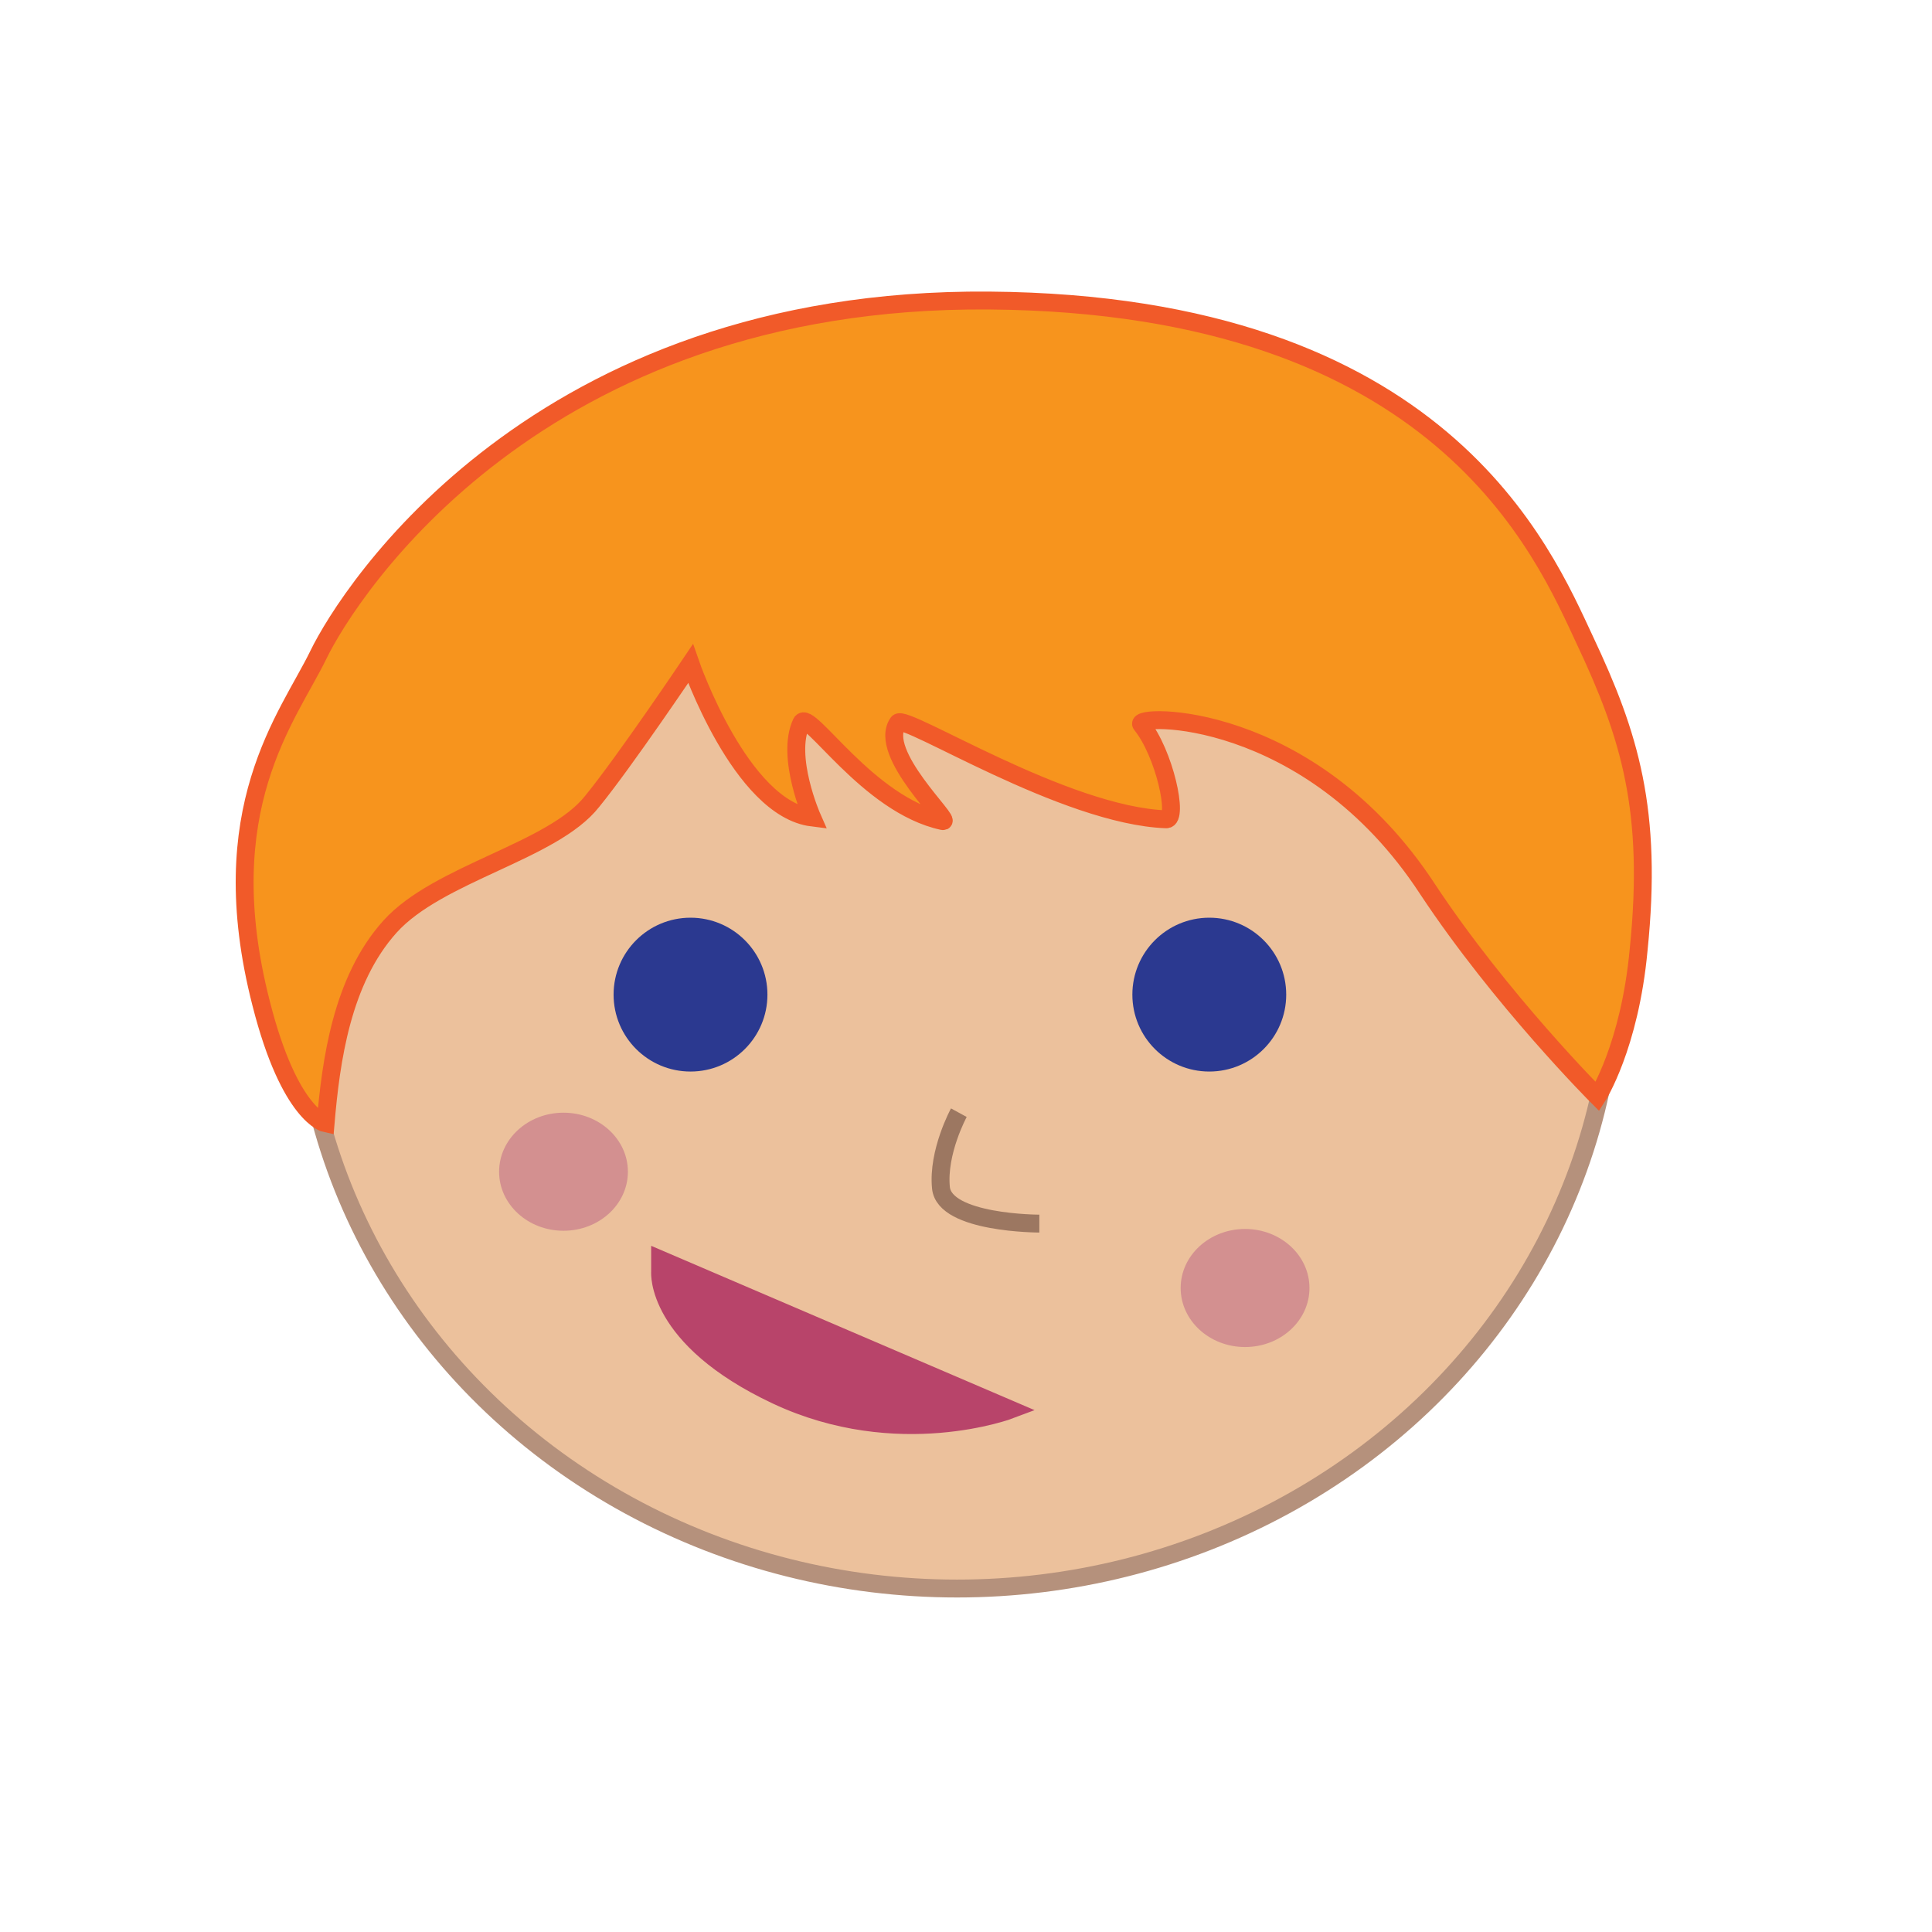<?xml version="1.0" encoding="utf-8"?>
<!-- Generator: Adobe Illustrator 21.0.2, SVG Export Plug-In . SVG Version: 6.00 Build 0)  -->
<svg version="1.1" xmlns="http://www.w3.org/2000/svg" xmlns:xlink="http://www.w3.org/1999/xlink" x="0px" y="0px"
	 viewBox="0 0 108 108" style="enable-background:new 0 0 108 108;" xml:space="preserve">
<style type="text/css">
	.st0{fill:#ECC19C;stroke:#B5917C;stroke-miterlimit:10;}
	.st1{fill:#2B3990;stroke:#2B3990;stroke-miterlimit:10;}
	.st2{fill:none;stroke:#9C7761;stroke-miterlimit:10;}
	.st3{fill:#B8446A;stroke:#B8446A;stroke-miterlimit:10;}
	.st4{fill:#D39090;}
	.st5{fill:#F7941D;stroke:#F15A29;stroke-miterlimit:10;}
</style>
<g id="Layer_1">
	<ellipse class="st0" cx="53.5" cy="54.1" rx="36.7" ry="34.7"/>
	<circle class="st1" cx="38.6" cy="55.6" r="3.8"/>
	<circle class="st1" cx="67.6" cy="55.6" r="3.8"/>
	<path class="st2" d="M58.1,68.4c0,0-5.3,0-5.5-2s1-4.2,1-4.2"/>
	<path class="st3" d="M36.9,71.1c0,0-0.3,3.7,6.5,6.9s13.1,0.8,13.1,0.8l-19.6-8.4L36.9,71.1z"/>
	<ellipse class="st4" cx="31.5" cy="65.5" rx="3.6" ry="3.3"/>
	<ellipse class="st4" cx="69.6" cy="72" rx="3.6" ry="3.3"/>
	<path class="st5" d="M38.6,37.1c0,0,2.8,8.1,6.8,8.6c0,0-1.5-3.4-0.6-5.3c0.4-0.8,3.7,4.6,7.9,5.5c0.6,0.1-3.7-3.8-2.5-5.5
		c0.4-0.5,9.3,5.2,15,5.4c0.7,0-0.1-3.7-1.4-5.3c-0.5-0.6,9.4-0.9,16,9.2c4.1,6.2,9.5,11.6,9.5,11.6s1.8-2.8,2.3-8.2
		c0.8-7.8-0.5-12-3-17.3c-2.3-4.9-8-18.8-33.3-19S19.5,33.1,17.8,36.6c-1.7,3.5-6,8.6-3.2,19.5c1.6,6.3,3.6,6.7,3.6,6.7
		c0.3-3.5,0.9-8,3.6-11c2.7-3,9.1-4.2,11.3-7C34.9,42.6,38.6,37.1,38.6,37.1z"/>
</g>
<g id="Layer_2">
</g>
</svg>

